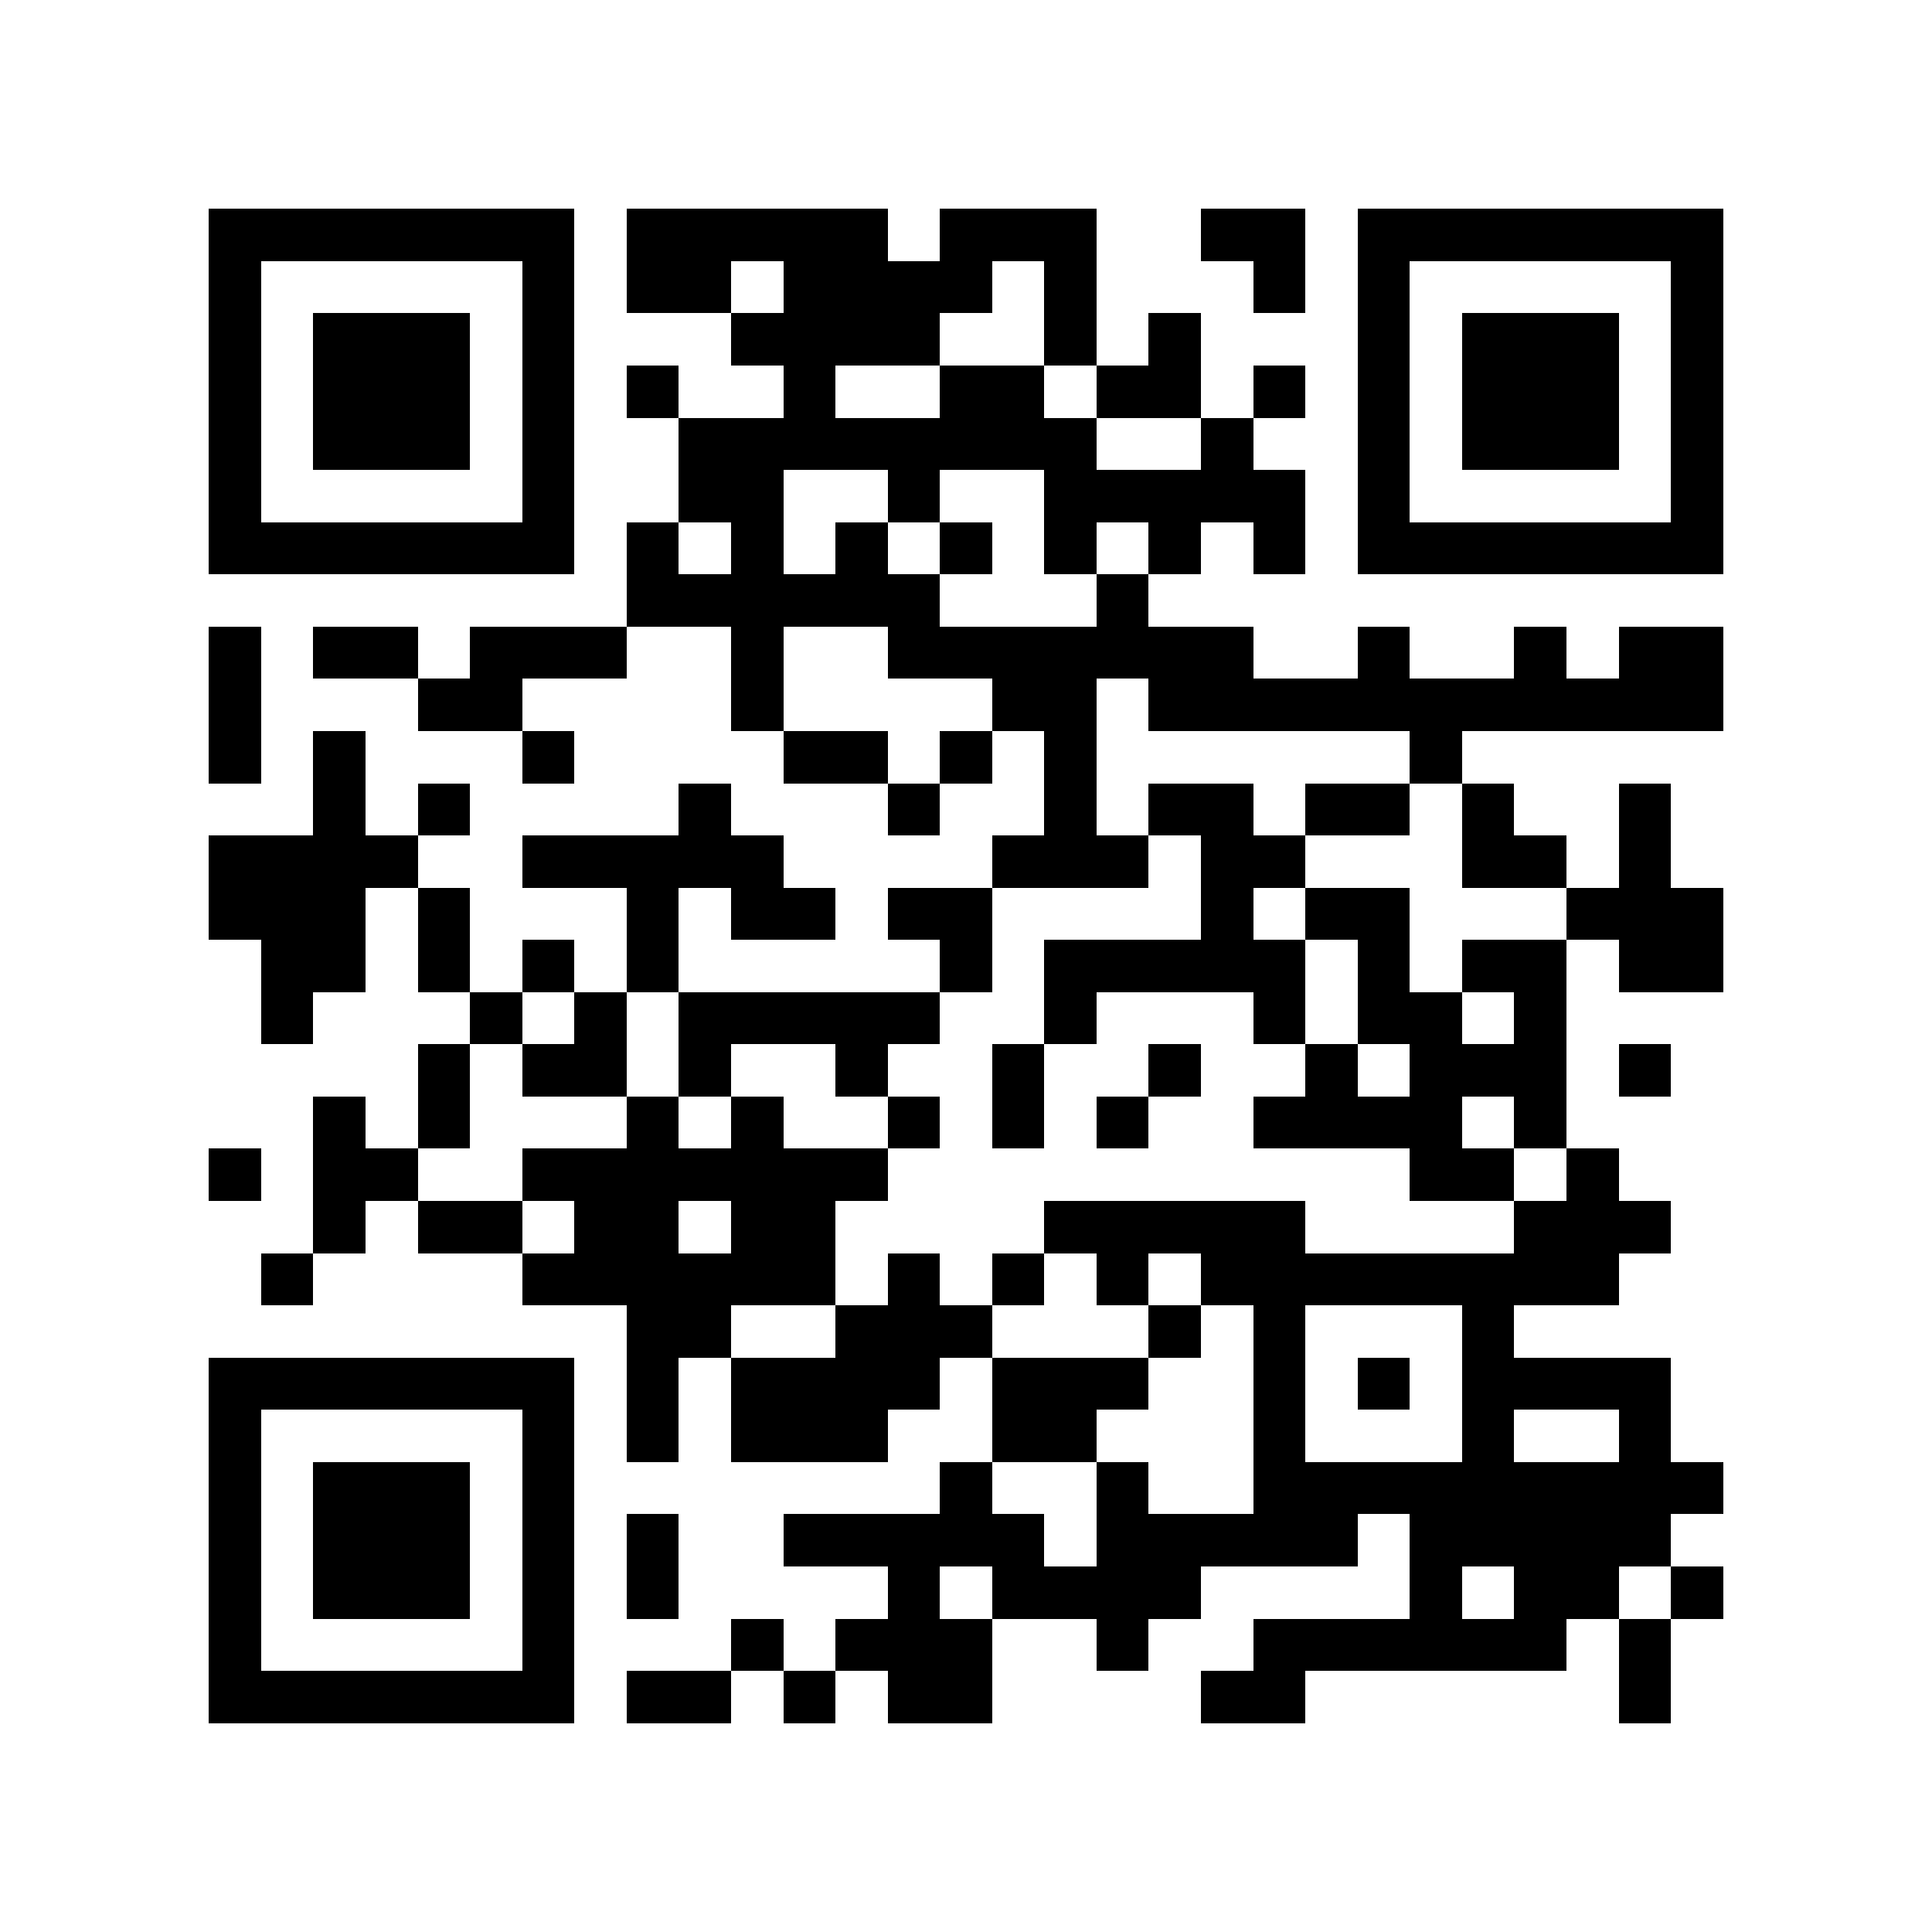 <?xml version="1.0" encoding="utf-8"?><!DOCTYPE svg PUBLIC "-//W3C//DTD SVG 1.1//EN" "http://www.w3.org/Graphics/SVG/1.1/DTD/svg11.dtd"><svg xmlns="http://www.w3.org/2000/svg" viewBox="0 0 37 37" shape-rendering="crispEdges"><path fill="#ffffff" d="M0 0h37v37H0z"/><path stroke="#000000" d="M4 4.5h7m1 0h5m1 0h3m2 0h2m1 0h7M4 5.5h1m5 0h1m1 0h2m1 0h4m1 0h1m3 0h1m1 0h1m5 0h1M4 6.5h1m1 0h3m1 0h1m3 0h4m2 0h1m1 0h1m3 0h1m1 0h3m1 0h1M4 7.5h1m1 0h3m1 0h1m1 0h1m2 0h1m2 0h2m1 0h2m1 0h1m1 0h1m1 0h3m1 0h1M4 8.5h1m1 0h3m1 0h1m2 0h8m2 0h1m2 0h1m1 0h3m1 0h1M4 9.5h1m5 0h1m2 0h2m2 0h1m2 0h5m1 0h1m5 0h1M4 10.5h7m1 0h1m1 0h1m1 0h1m1 0h1m1 0h1m1 0h1m1 0h1m1 0h7M12 11.5h6m3 0h1M4 12.5h1m1 0h2m1 0h3m2 0h1m2 0h7m2 0h1m2 0h1m1 0h2M4 13.5h1m3 0h2m4 0h1m4 0h2m1 0h11M4 14.5h1m1 0h1m3 0h1m4 0h2m1 0h1m1 0h1m6 0h1M6 15.5h1m1 0h1m4 0h1m3 0h1m2 0h1m1 0h2m1 0h2m1 0h1m2 0h1M4 16.5h4m2 0h5m4 0h3m1 0h2m3 0h2m1 0h1M4 17.5h3m1 0h1m3 0h1m1 0h2m1 0h2m4 0h1m1 0h2m3 0h3M5 18.5h2m1 0h1m1 0h1m1 0h1m5 0h1m1 0h5m1 0h1m1 0h2m1 0h2M5 19.5h1m3 0h1m1 0h1m1 0h5m2 0h1m3 0h1m1 0h2m1 0h1M8 20.5h1m1 0h2m1 0h1m2 0h1m2 0h1m2 0h1m2 0h1m1 0h3m1 0h1M6 21.5h1m1 0h1m3 0h1m1 0h1m2 0h1m1 0h1m1 0h1m2 0h4m1 0h1M4 22.5h1m1 0h2m2 0h7m10 0h2m1 0h1M6 23.5h1m1 0h2m1 0h2m1 0h2m4 0h5m4 0h3M5 24.5h1m4 0h6m1 0h1m1 0h1m1 0h1m1 0h8M12 25.5h2m2 0h3m3 0h1m1 0h1m3 0h1M4 26.5h7m1 0h1m1 0h4m1 0h3m2 0h1m1 0h1m1 0h4M4 27.5h1m5 0h1m1 0h1m1 0h3m2 0h2m3 0h1m3 0h1m2 0h1M4 28.5h1m1 0h3m1 0h1m7 0h1m2 0h1m2 0h9M4 29.5h1m1 0h3m1 0h1m1 0h1m2 0h5m1 0h5m1 0h5M4 30.5h1m1 0h3m1 0h1m1 0h1m4 0h1m1 0h4m4 0h1m1 0h2m1 0h1M4 31.5h1m5 0h1m3 0h1m1 0h3m2 0h1m2 0h6m1 0h1M4 32.5h7m1 0h2m1 0h1m1 0h2m4 0h2m6 0h1"/></svg>
